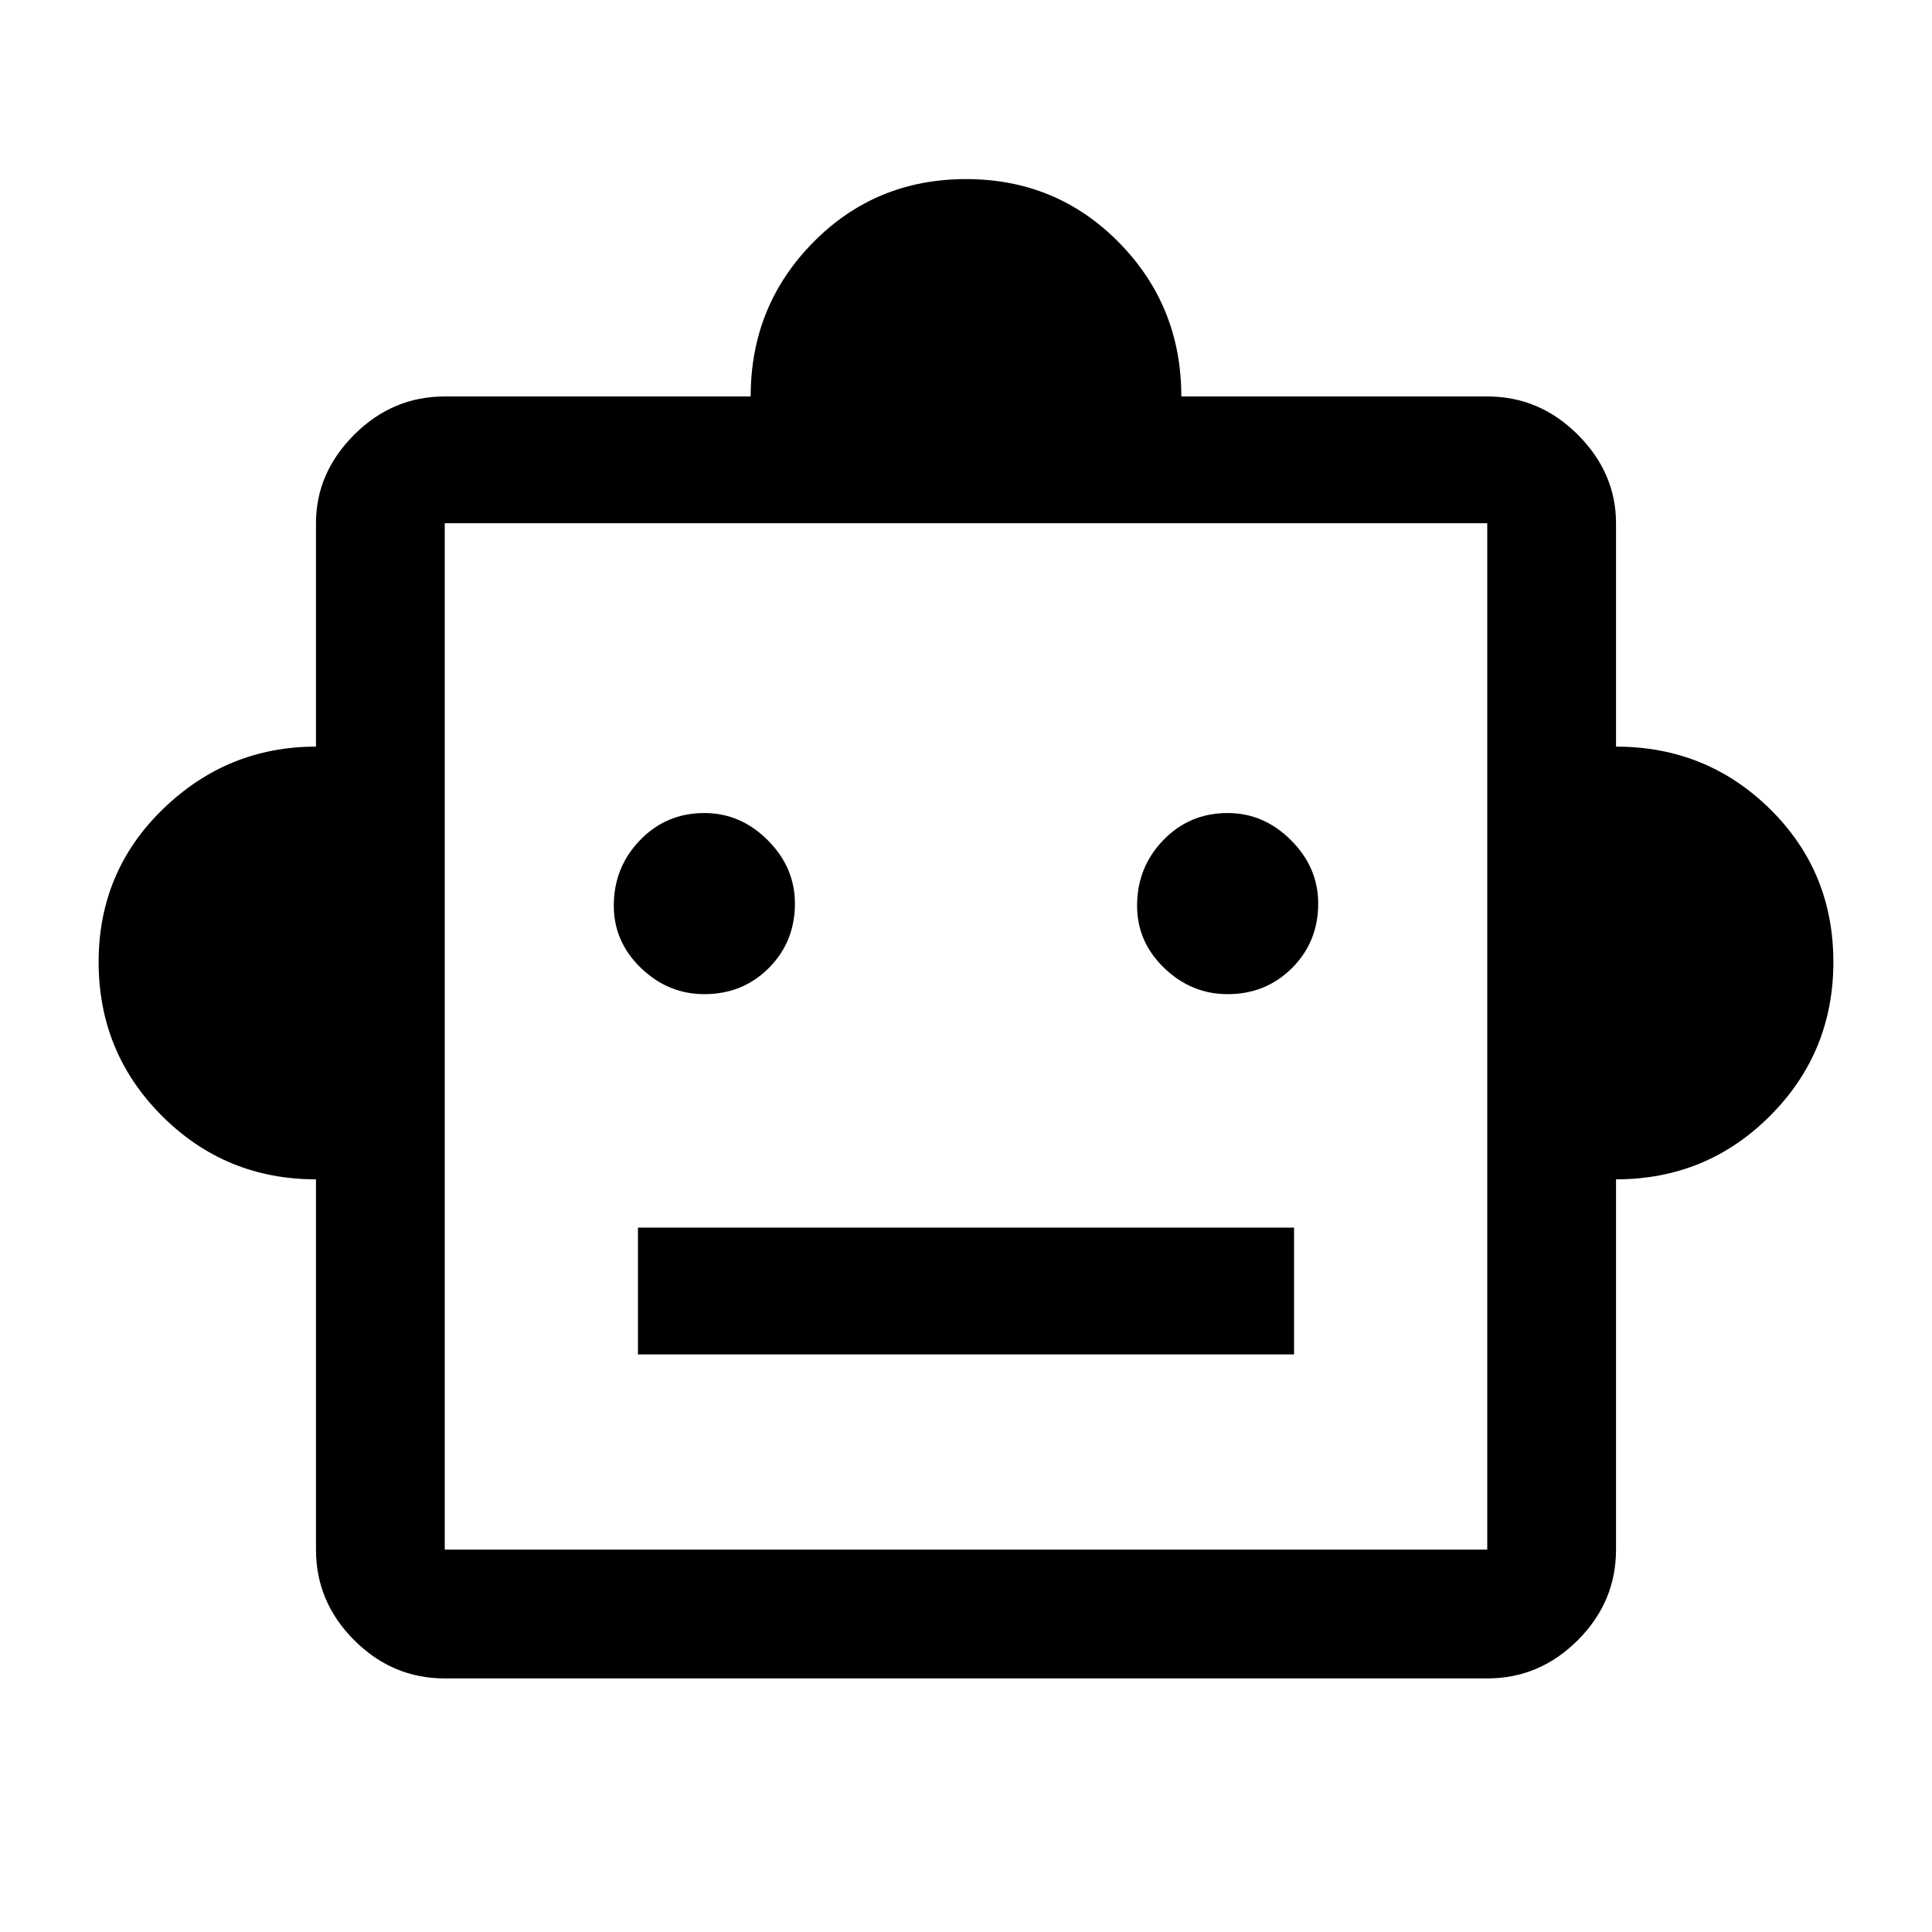 <svg xmlns="http://www.w3.org/2000/svg" height="40" width="40"><path d="M6.542 24.417Q4.667 24.417 3.354 23.104Q2.042 21.792 2.042 19.917Q2.042 18.042 3.375 16.75Q4.708 15.458 6.542 15.458V10.833Q6.542 9.792 7.333 9Q8.125 8.208 9.208 8.208H15.542Q15.542 6.333 16.833 5.021Q18.125 3.708 20 3.708Q21.875 3.708 23.167 5.021Q24.458 6.333 24.458 8.208H30.792Q31.875 8.208 32.667 9Q33.458 9.792 33.458 10.833V15.458Q35.333 15.458 36.646 16.75Q37.958 18.042 37.958 19.917Q37.958 21.792 36.646 23.104Q35.333 24.417 33.458 24.417V32.083Q33.458 33.167 32.667 33.958Q31.875 34.75 30.792 34.75H9.208Q8.125 34.75 7.333 33.958Q6.542 33.167 6.542 32.083ZM14.583 20.583Q15.375 20.583 15.917 20.042Q16.458 19.5 16.458 18.708Q16.458 17.958 15.896 17.396Q15.333 16.833 14.583 16.833Q13.792 16.833 13.25 17.396Q12.708 17.958 12.708 18.75Q12.708 19.5 13.271 20.042Q13.833 20.583 14.583 20.583ZM25.417 20.583Q26.208 20.583 26.75 20.042Q27.292 19.5 27.292 18.708Q27.292 17.958 26.729 17.396Q26.167 16.833 25.417 16.833Q24.625 16.833 24.083 17.396Q23.542 17.958 23.542 18.75Q23.542 19.5 24.104 20.042Q24.667 20.583 25.417 20.583ZM13.208 28.042H26.792V25.417H13.208ZM9.208 32.083H30.792V10.833H9.208ZM9.208 32.083V10.833V32.083Z"/></svg>